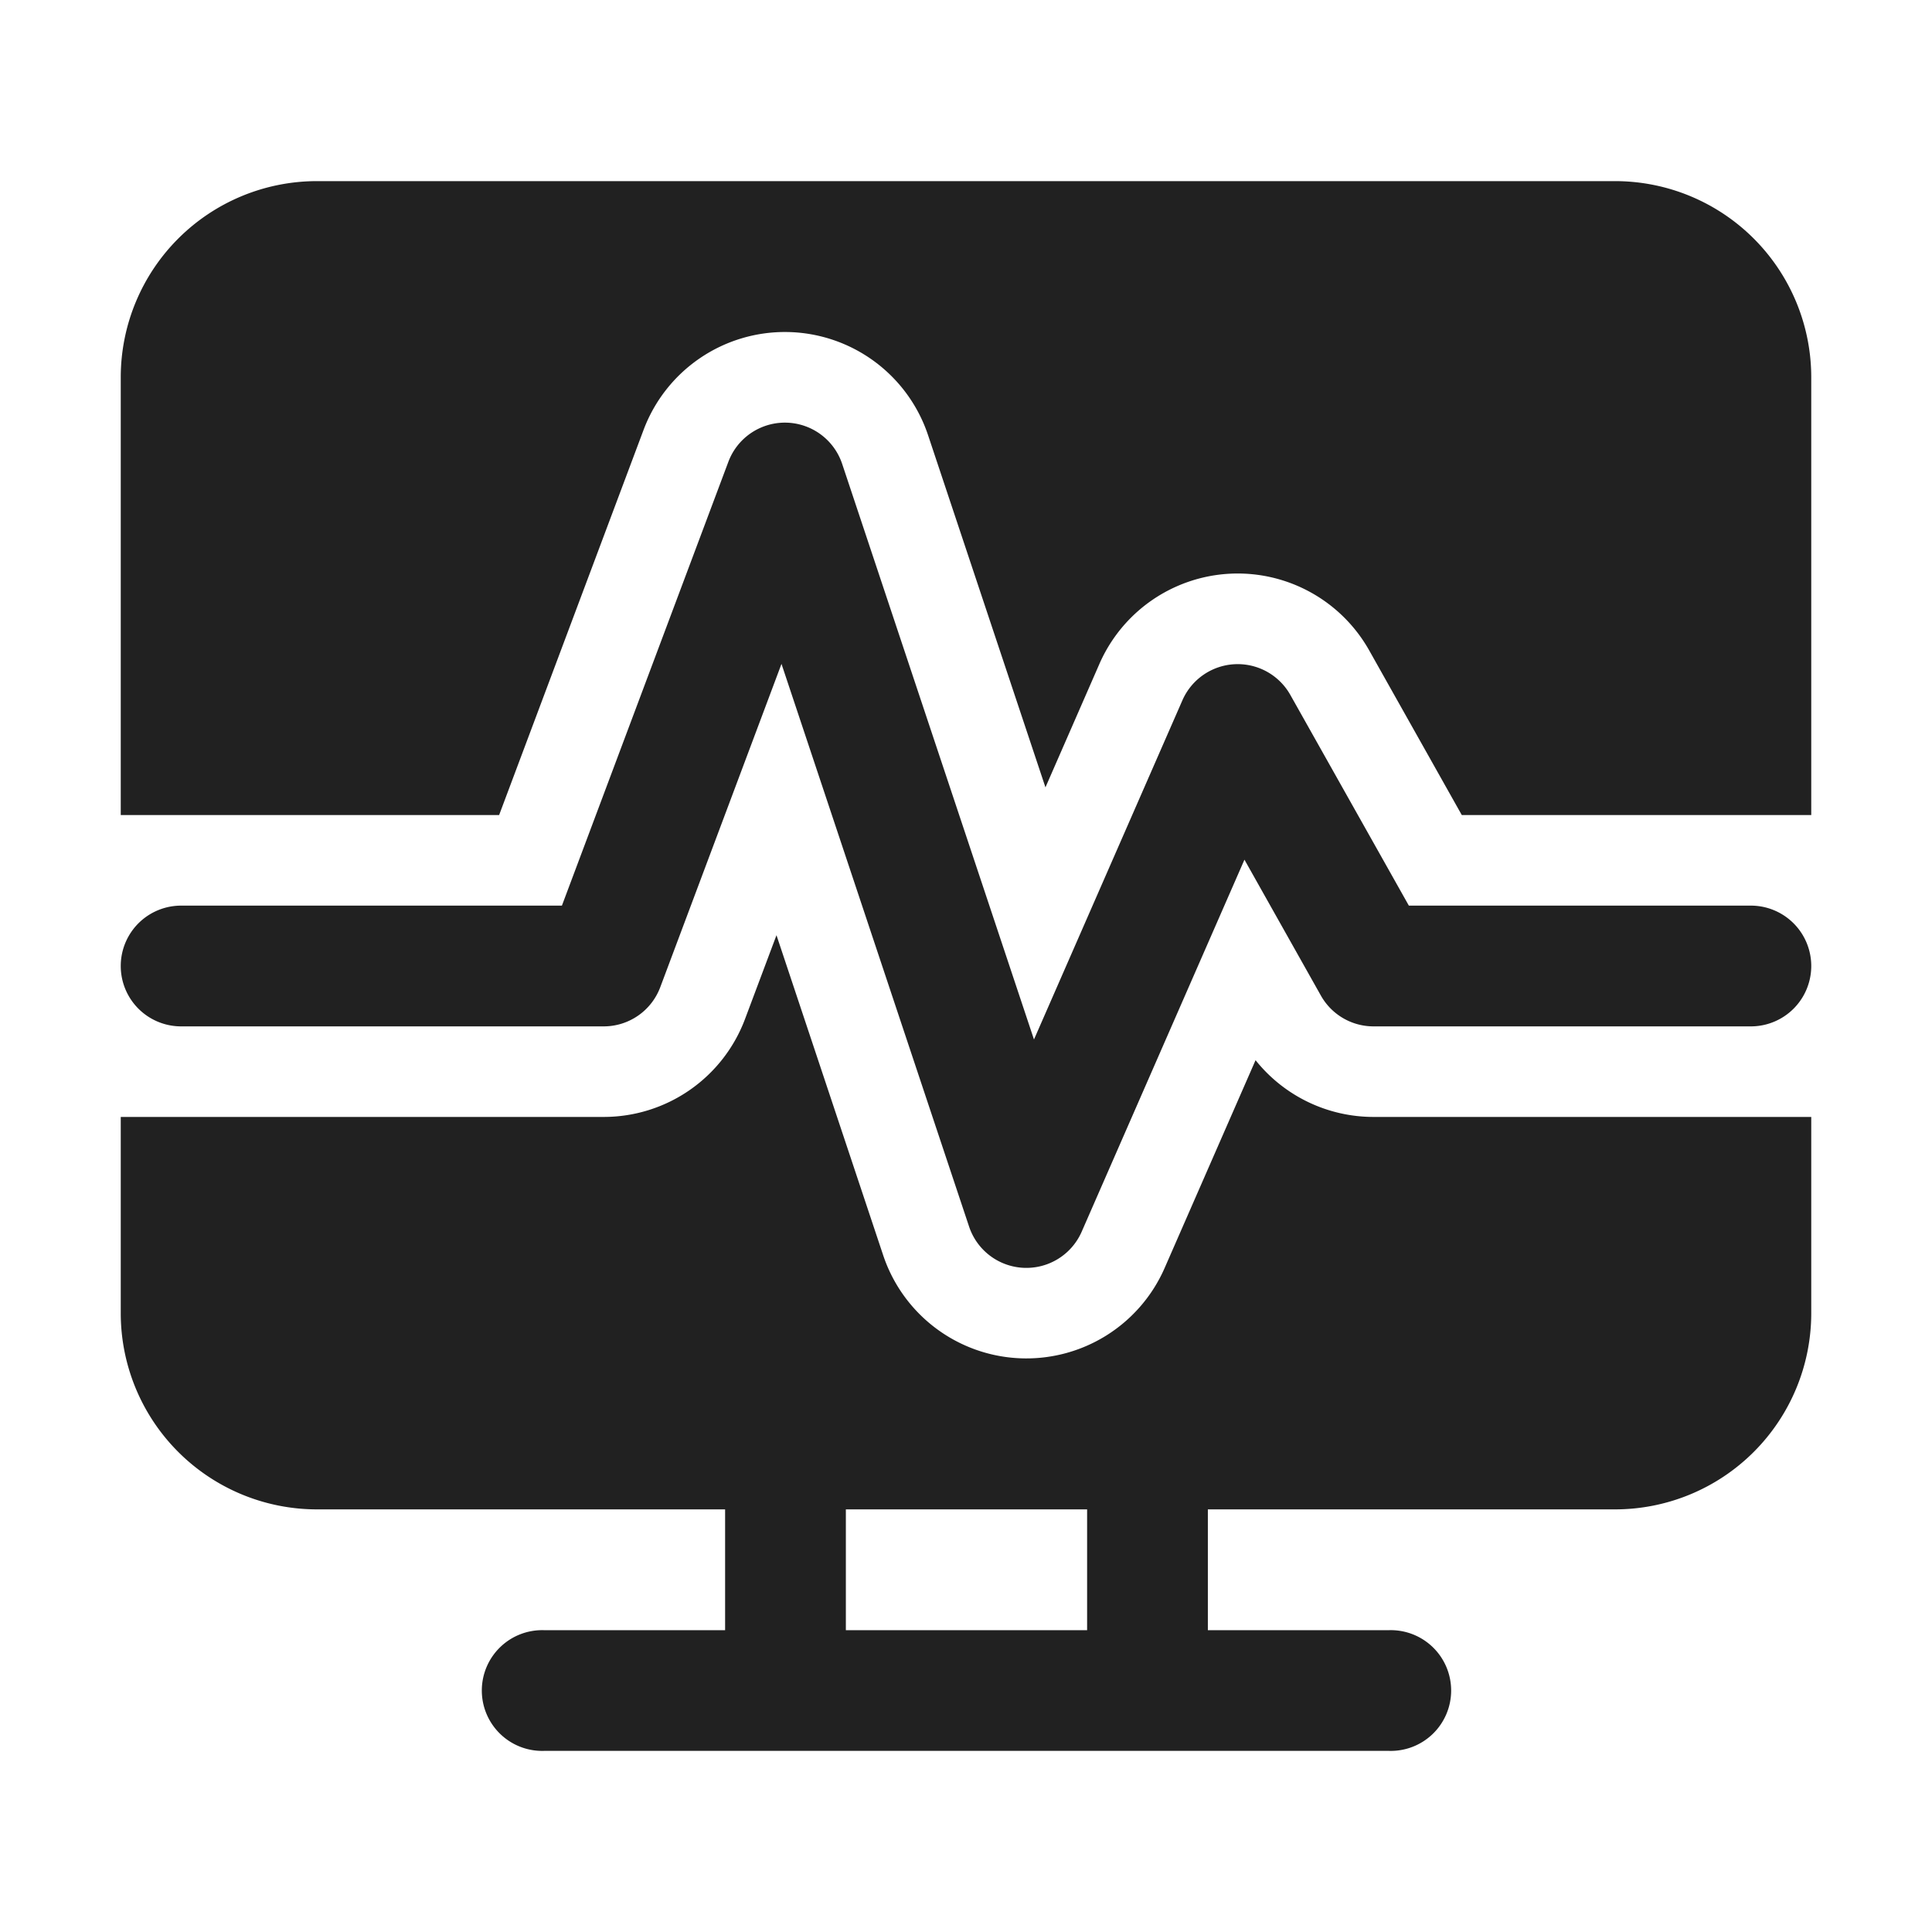 <svg viewBox="0 0 32 32" fill="none" xmlns="http://www.w3.org/2000/svg" height="1em" width="1em">
  <path d="M2 6.25A3.25 3.25 0 0 1 5.25 3h21.5A3.25 3.25 0 0 1 30 6.25v7.25h-5.788l-1.533-2.726a2.5 2.5 0 0 0-4.47.224l-.893 2.043-1.944-5.832a2.5 2.5 0 0 0-4.713-.087L8.267 13.5H2V6.25ZM22.75 18.5H30v3.25A3.25 3.25 0 0 1 26.75 25h-6.744v2.001h2.998a1 1 0 1 1 0 1.999H9.012a1 1 0 1 1 0-1.999h2.998V25H5.25A3.25 3.25 0 0 1 2 21.75V18.5h8a2.5 2.5 0 0 0 2.34-1.622l.521-1.388 1.767 5.3a2.5 2.5 0 0 0 4.662.212l1.506-3.442a2.5 2.5 0 0 0 1.954.94ZM14.01 25v2.001h3.996V25H14.01Zm-.061-17.316a1 1 0 0 0-1.885-.035L9.307 15H3a1 1 0 1 0 0 2h7a1 1 0 0 0 .936-.649l2.008-5.355 3.107 9.32a1 1 0 0 0 1.865.085l2.696-6.162 1.266 2.251a1 1 0 0 0 .872.51H29a1 1 0 1 0 0-2h-5.665l-1.963-3.49a1 1 0 0 0-1.788.09l-2.458 5.617-3.177-9.533Z" fill="#212121"/>
</svg>
